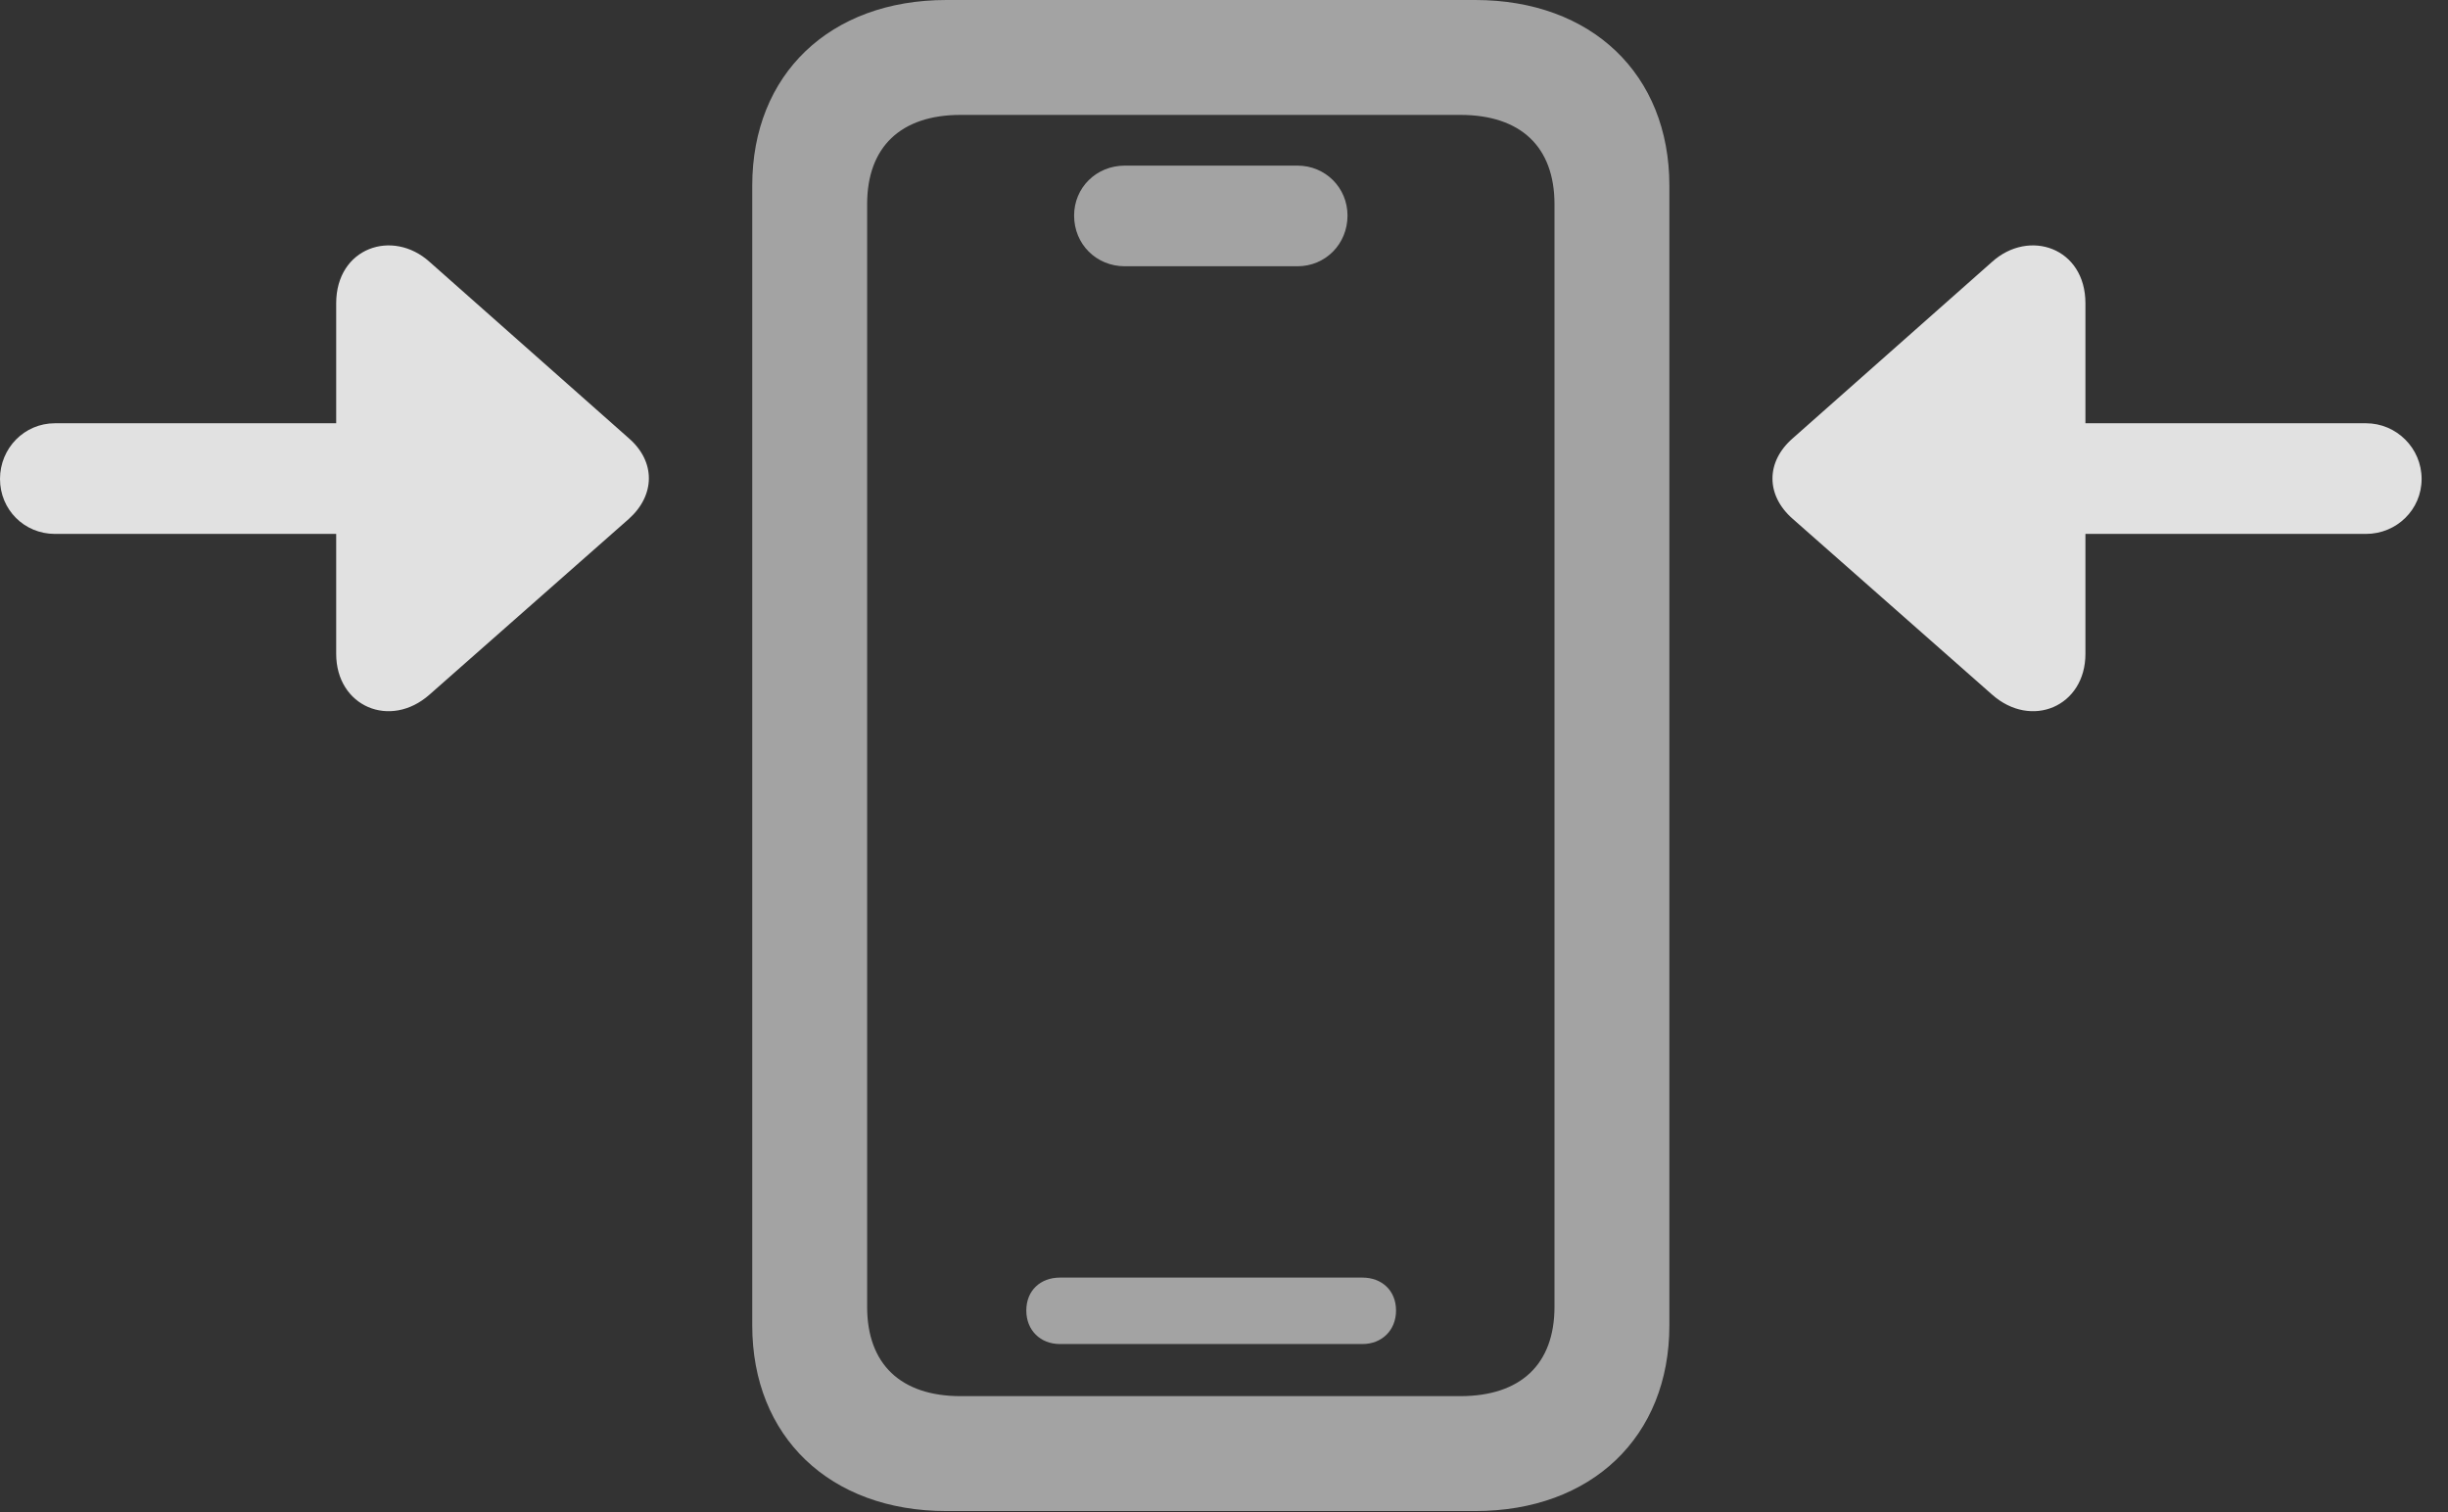 <?xml version="1.0" encoding="UTF-8"?>
<!--Generator: Apple Native CoreSVG 232.5-->
<!DOCTYPE svg
PUBLIC "-//W3C//DTD SVG 1.1//EN"
       "http://www.w3.org/Graphics/SVG/1.1/DTD/svg11.dtd">
<svg version="1.1" xmlns="http://www.w3.org/2000/svg" xmlns:xlink="http://www.w3.org/1999/xlink" width="33.496" height="20.693">
 <rect width="100%" height="100%" fill="#333333" stroke="none"/>
 <g>
  <rect height="20.693" opacity="0" width="33.496" x="0" y="0"/>
  <path d="M12.949 20.674L20.186 20.674C21.777 20.674 22.842 19.658 22.842 18.135L22.842 2.539C22.842 1.016 21.777 0 20.186 0L12.949 0C11.357 0 10.293 1.016 10.293 2.539L10.293 18.135C10.293 19.658 11.357 20.674 12.949 20.674ZM13.145 19.102C12.324 19.102 11.865 18.662 11.865 17.881L11.865 2.793C11.865 2.012 12.324 1.572 13.145 1.572L19.98 1.572C20.811 1.572 21.27 2.012 21.27 2.793L21.27 17.881C21.27 18.662 20.811 19.102 19.98 19.102ZM14.502 18.389L18.643 18.389C18.906 18.389 19.102 18.203 19.102 17.93C19.102 17.656 18.906 17.48 18.643 17.48L14.502 17.48C14.238 17.48 14.043 17.656 14.043 17.93C14.043 18.203 14.238 18.389 14.502 18.389ZM15.391 3.643L17.754 3.643C18.135 3.643 18.438 3.34 18.438 2.949C18.438 2.568 18.135 2.266 17.754 2.266L15.391 2.266C15 2.266 14.697 2.568 14.697 2.949C14.697 3.34 15 3.643 15.391 3.643Z" fill="#ffffff" fill-opacity="0.55"/>
  <path d="M33.135 6.553C33.135 6.133 32.793 5.791 32.373 5.791L28.535 5.791L28.535 4.15C28.535 3.389 27.764 3.125 27.256 3.584L24.531 5.996C24.16 6.318 24.16 6.777 24.531 7.1L27.256 9.502C27.793 9.98 28.535 9.668 28.535 8.945L28.535 7.305L32.373 7.305C32.793 7.305 33.135 6.973 33.135 6.553Z" fill="#ffffff" fill-opacity="0.85"/>
  <path d="M0 6.553C0 6.973 0.332 7.305 0.752 7.305L4.6 7.305L4.6 8.945C4.6 9.668 5.342 9.98 5.879 9.502L8.604 7.1C8.965 6.777 8.975 6.318 8.604 5.996L5.879 3.584C5.371 3.125 4.6 3.389 4.6 4.15L4.6 5.791L0.752 5.791C0.332 5.791 0 6.133 0 6.553Z" fill="#ffffff" fill-opacity="0.85"/>
 </g>
</svg>
